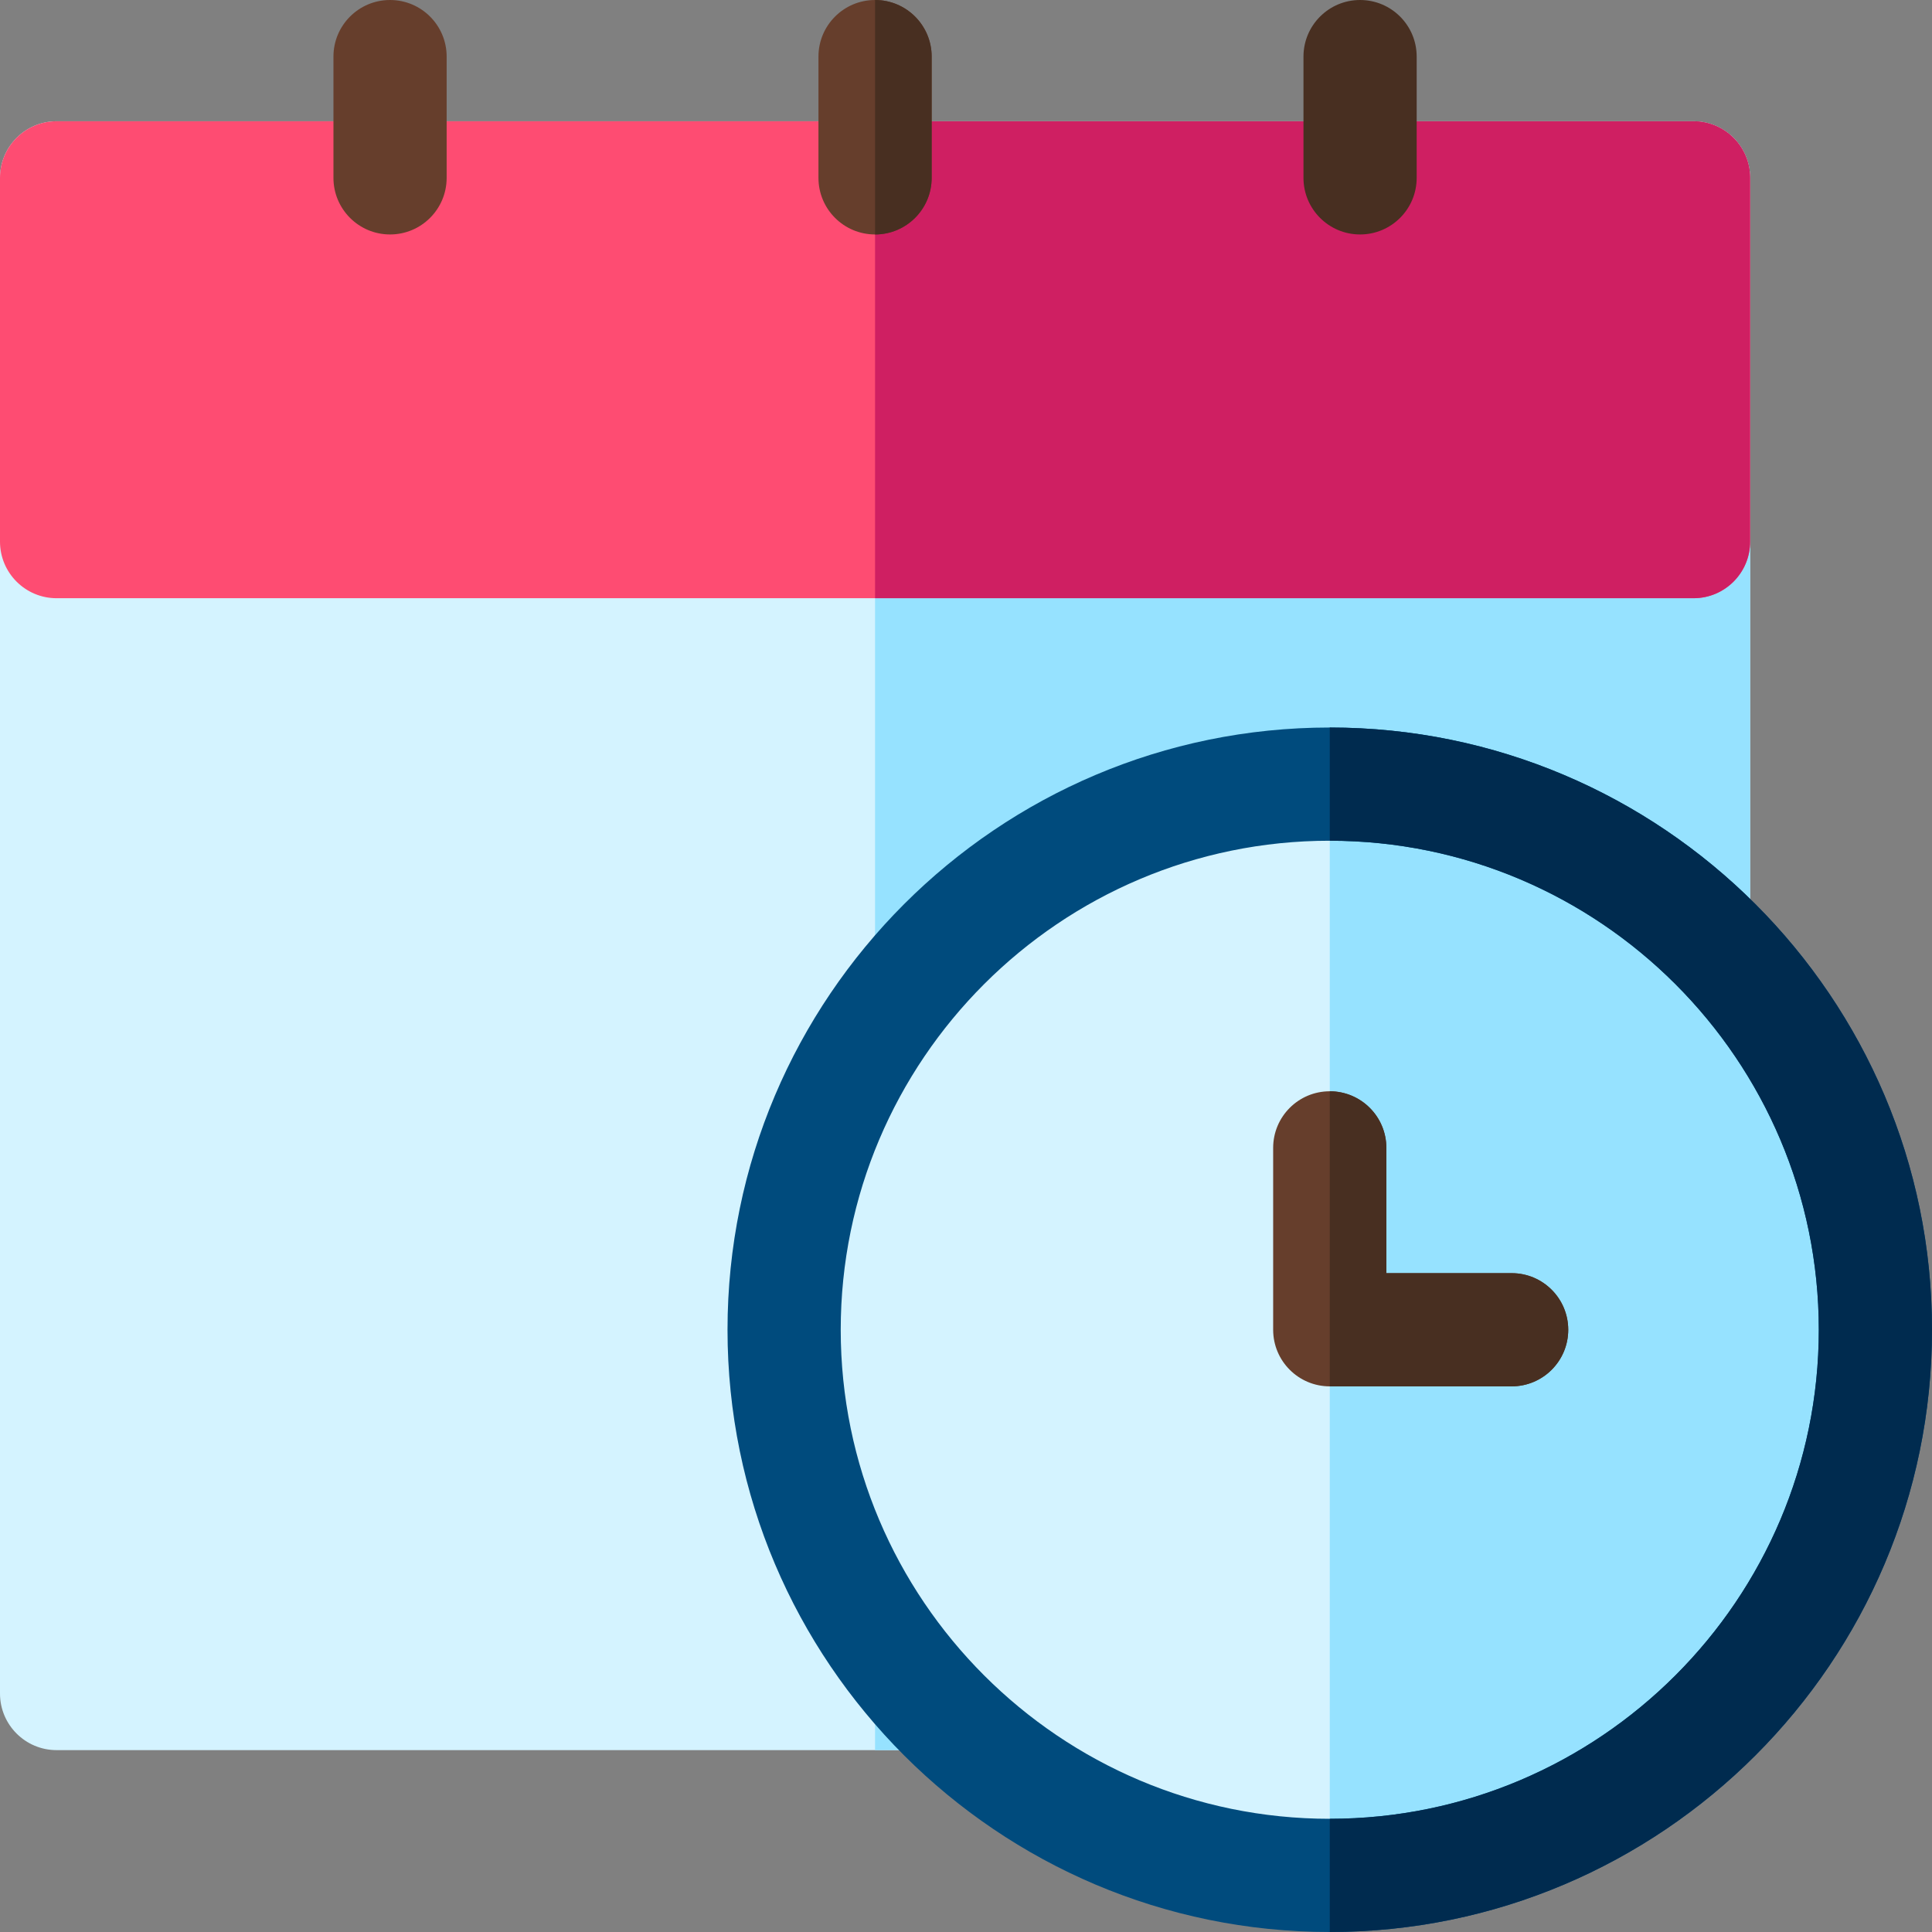 <?xml version="1.0" encoding="iso-8859-1"?>
<!-- Generator: Adobe Illustrator 19.0.0, SVG Export Plug-In . SVG Version: 6.00 Build 0)  -->
<svg version="1.1" id="Capa_1" xmlns="http://www.w3.org/2000/svg" xmlns:xlink="http://www.w3.org/1999/xlink" x="0px" y="0px"
	 viewBox="0 0 512 512" style="enable-background:new 0 0 512 512;" xml:space="preserve">
<rect x="0" y="0" width="512" height="512" fill="#808080" stroke="none"/>
<path style="fill:#D4F3FF;" d="M448.801,32.134H15c-8.284,0-15,6.716-15,15v401.667c0,8.284,6.716,15,15,15h229.631
	c8.284,0,15-6.716,15-15c0-4.143-1.679-7.893-4.394-10.607l182.957-182.955c2.714,2.714,6.464,4.394,10.607,4.394
	c8.284,0,15-6.716,15-15V47.134C463.801,38.85,457.085,32.134,448.801,32.134z"/>
<path style="fill:#96E2FF;" d="M448.801,32.134H231.9v431.667h12.73c8.284,0,15-6.716,15-15c0-4.143-1.679-7.893-4.394-10.607
	l182.957-182.955c2.714,2.715,6.464,4.394,10.607,4.394c8.284,0,15-6.716,15-15V47.134C463.801,38.85,457.085,32.134,448.801,32.134
	z"/>
<circle style="fill:#D4F3FF;" cx="352.4" cy="352.4" r="144.6"/>
<path style="fill:#96E2FF;" d="M352.4,207.801V497c79.86,0,144.6-64.74,144.6-144.6S432.26,207.801,352.4,207.801z"/>
<path style="fill:#004B7D;" d="M352.4,512c-88.004,0-159.6-71.596-159.6-159.6s71.596-159.6,159.6-159.6S512,264.397,512,352.4
	S440.404,512,352.4,512z M352.4,222.801c-71.462,0-129.6,58.138-129.6,129.6S280.938,482,352.4,482S482,423.862,482,352.4
	S423.862,222.801,352.4,222.801z"/>
<path style="fill:#663E2C;" d="M400.6,367.4h-48.2c-8.284,0-15-6.716-15-15v-48.2c0-8.284,6.716-15,15-15s15,6.716,15,15v33.2h33.2
	c8.284,0,15,6.716,15,15C415.6,360.685,408.884,367.4,400.6,367.4z"/>
<path style="fill:#FE4C72;" d="M448.801,32.134H15c-8.284,0-15,6.716-15,15v96.399c0,8.284,6.716,15,15,15h433.801
	c8.284,0,15-6.716,15-15V47.134C463.801,38.85,457.085,32.134,448.801,32.134z"/>
<path style="fill:#CF1F62;" d="M448.801,32.134H231.9v126.399h216.9c8.284,0,15-6.716,15-15V47.134
	C463.801,38.85,457.085,32.134,448.801,32.134z"/>
<g>
	<path style="fill:#663E2C;" d="M103.367,62.134c-8.284,0-15-6.716-15-15V15c0-8.284,6.716-15,15-15s15,6.716,15,15v32.134
		C118.367,55.418,111.651,62.134,103.367,62.134z"/>
	<path style="fill:#663E2C;" d="M231.9,62.134c-8.284,0-15-6.716-15-15V15c0-8.284,6.716-15,15-15s15,6.716,15,15v32.134
		C246.9,55.418,240.185,62.134,231.9,62.134z"/>
</g>
<g>
	<path style="fill:#482F21;" d="M360.434,62.134c-8.284,0-15-6.716-15-15V15c0-8.284,6.716-15,15-15s15,6.716,15,15v32.134
		C375.434,55.418,368.718,62.134,360.434,62.134z"/>
	<path style="fill:#482F21;" d="M231.9,0v62.134c8.284,0,15-6.716,15-15V15C246.9,6.716,240.185,0,231.9,0z"/>
</g>
<path style="fill:#002B4F;" d="M352.4,192.801v30c71.462,0,129.6,58.138,129.6,129.6S423.862,482,352.4,482v30
	c88.004,0,159.6-71.596,159.6-159.6S440.404,192.801,352.4,192.801z"/>
<path style="fill:#482F21;" d="M415.6,352.4c0-8.284-6.716-15-15-15h-33.2v-33.2c0-8.284-6.716-15-15-15v78.2h48.2
	C408.884,367.4,415.6,360.685,415.6,352.4z"/>
<g>
</g>
<g>
</g>
<g>
</g>
<g>
</g>
<g>
</g>
<g>
</g>
<g>
</g>
<g>
</g>
<g>
</g>
<g>
</g>
<g>
</g>
<g>
</g>
<g>
</g>
<g>
</g>
<g>
</g>
</svg>
